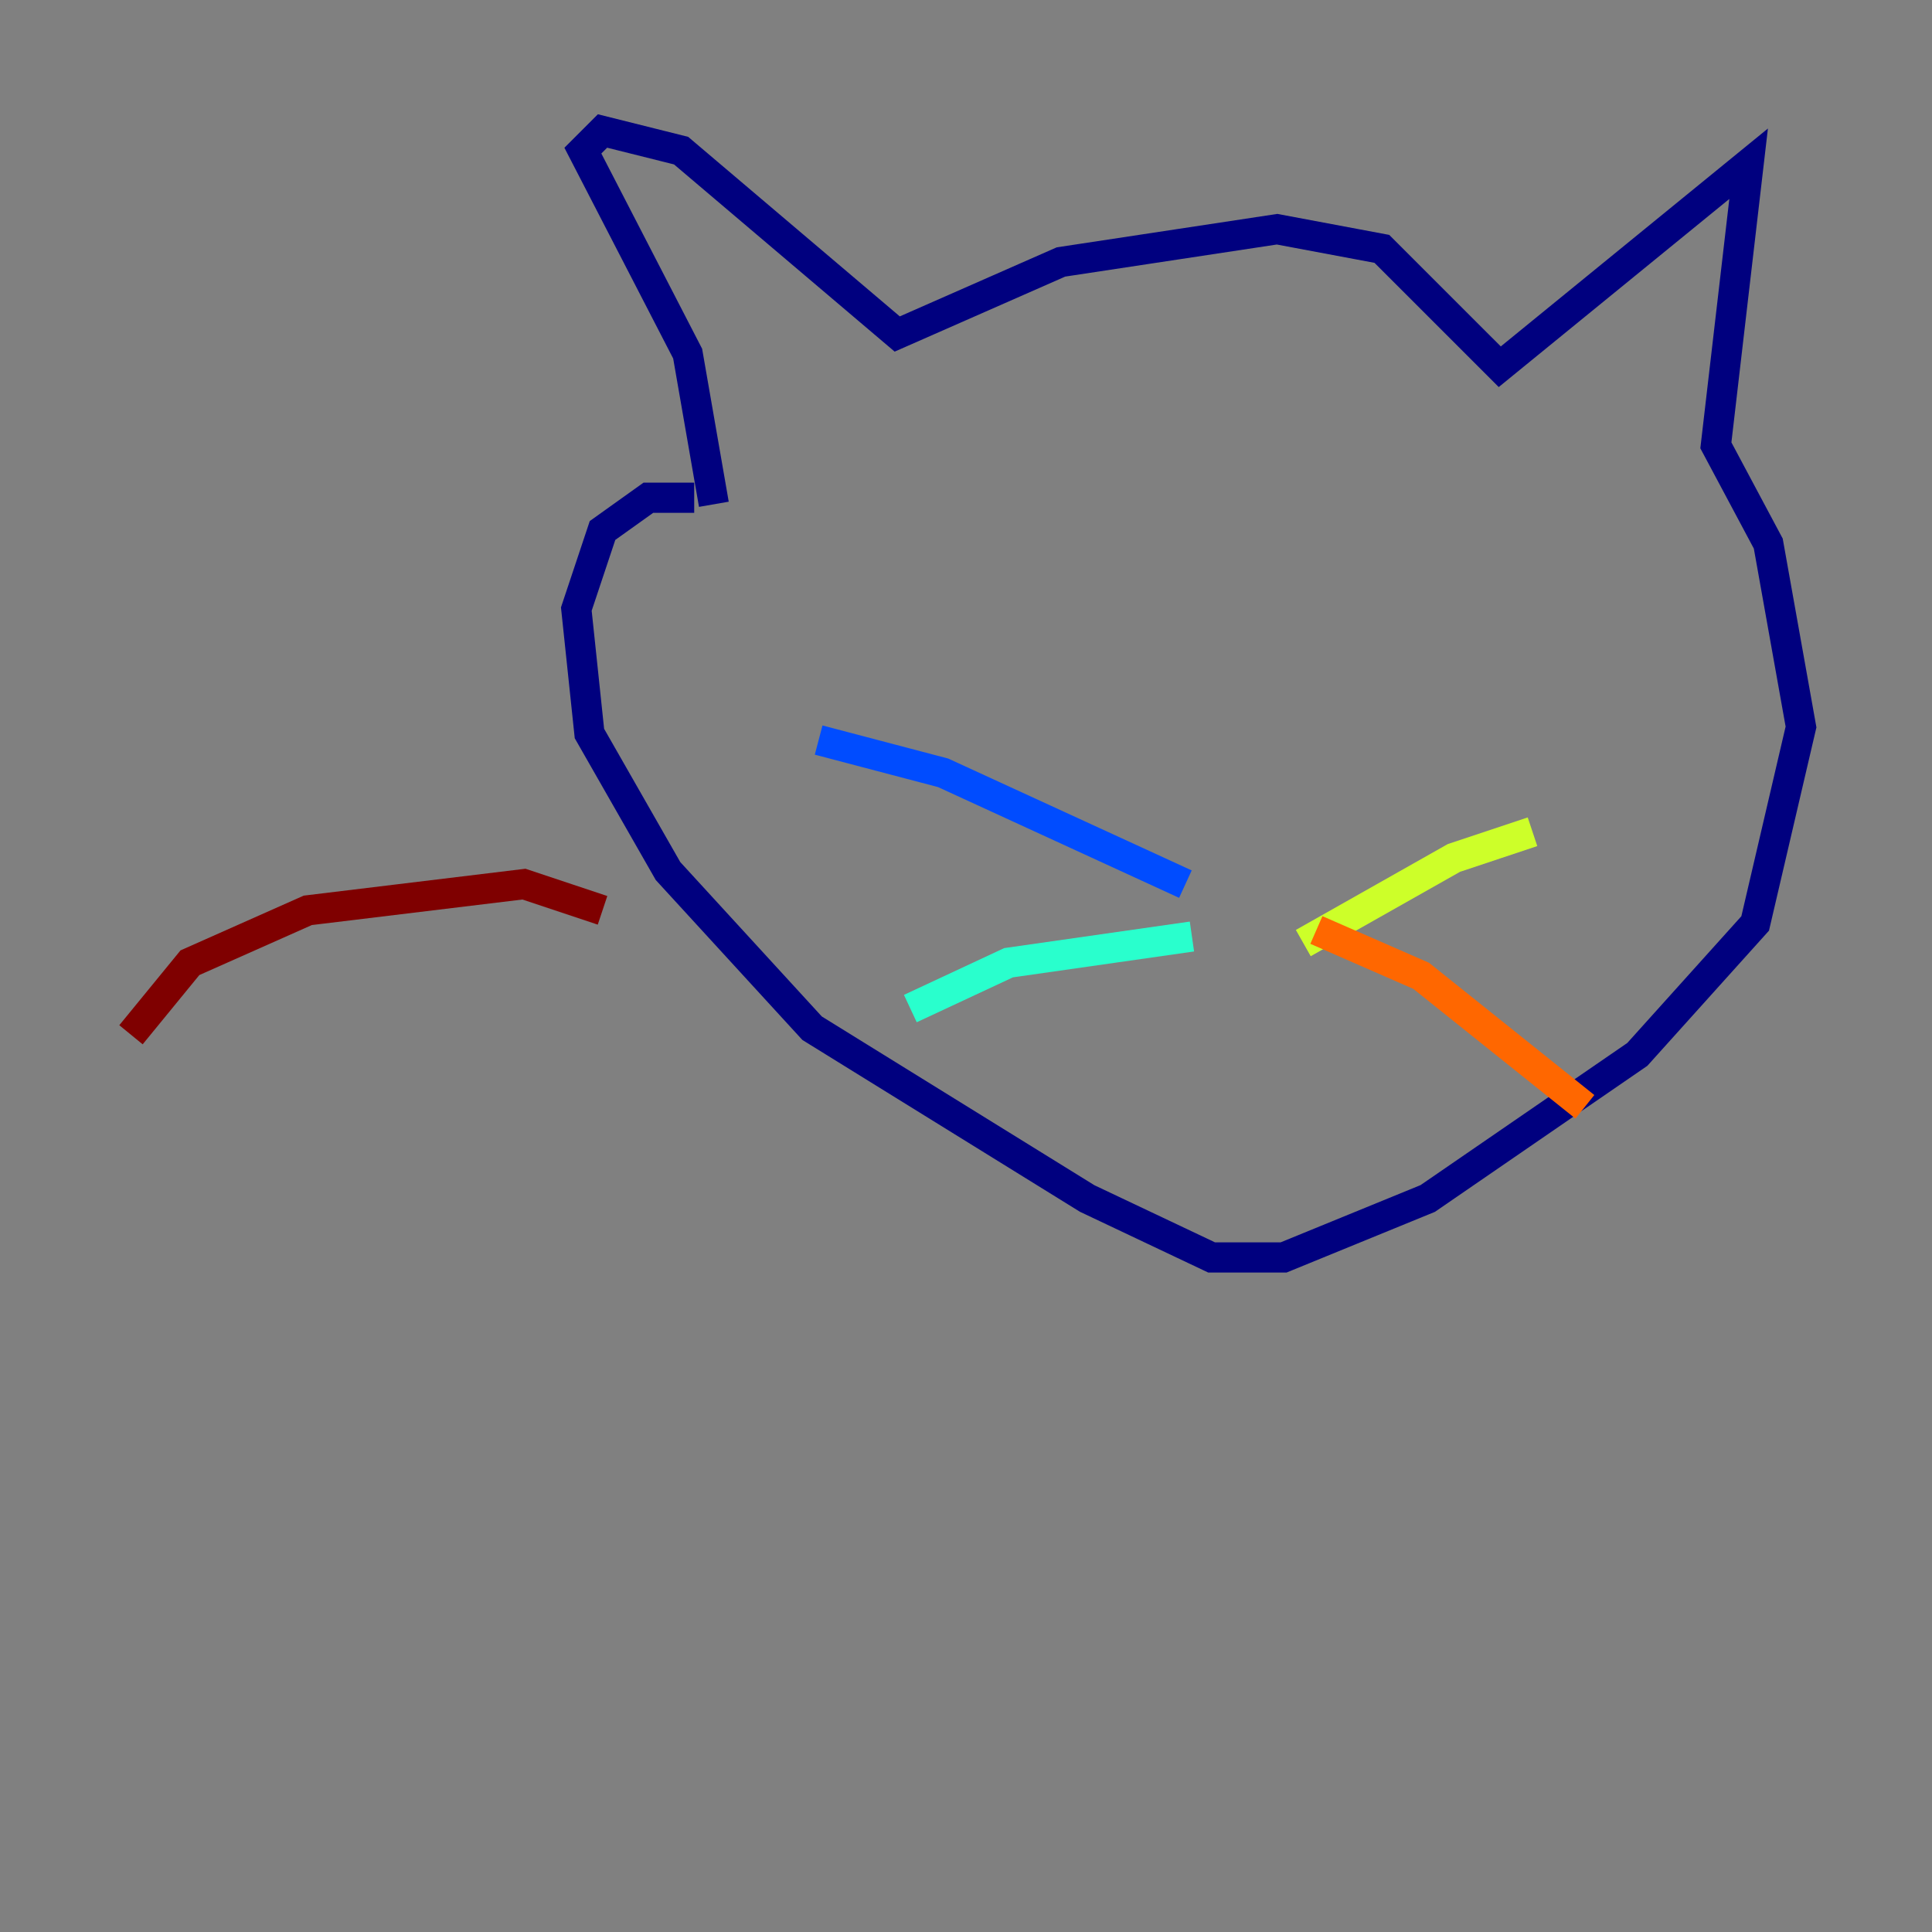 <?xml version="1.0" encoding="utf-8" ?>
<svg baseProfile="tiny" height="128" version="1.2" viewBox="0,0,128,128" width="128" xmlns="http://www.w3.org/2000/svg" xmlns:ev="http://www.w3.org/2001/xml-events" xmlns:xlink="http://www.w3.org/1999/xlink"><rect x="0" y="0" width="128" height="128" fill="#808080" stroke="none"/><defs /><polyline fill="none" points="47.295,33.41 45.559,23.43 38.617,9.98 39.919,8.678 45.125,9.98 59.444,22.129 70.291,17.356 84.61,15.186 91.552,16.488 99.363,24.298 115.851,10.848 113.681,29.505 117.153,36.014 119.322,48.163 116.285,61.18 108.475,69.858 94.59,79.403 85.044,83.308 80.271,83.308 72.027,79.403 53.803,68.122 44.258,57.709 39.051,48.597 38.183,40.352 39.919,35.146 42.956,32.976 45.993,32.976" stroke="#00007f" stroke-width="2" /><polyline fill="none" points="78.536,58.576 62.481,51.2 54.237,49.031" stroke="#004cff" stroke-width="2" /><polyline fill="none" points="78.969,62.047 66.82,63.783 60.312,66.82" stroke="#29ffcd" stroke-width="2" /><polyline fill="none" points="86.346,62.481 96.325,56.841 101.532,55.105" stroke="#cdff29" stroke-width="2" /><polyline fill="none" points="87.214,61.614 94.156,64.651 105.003,73.329" stroke="#ff6700" stroke-width="2" /><polyline fill="none" points="39.919,60.312 34.712,58.576 20.393,60.312 12.583,63.783 8.678,68.556" stroke="#7f0000" stroke-width="2" /></svg>